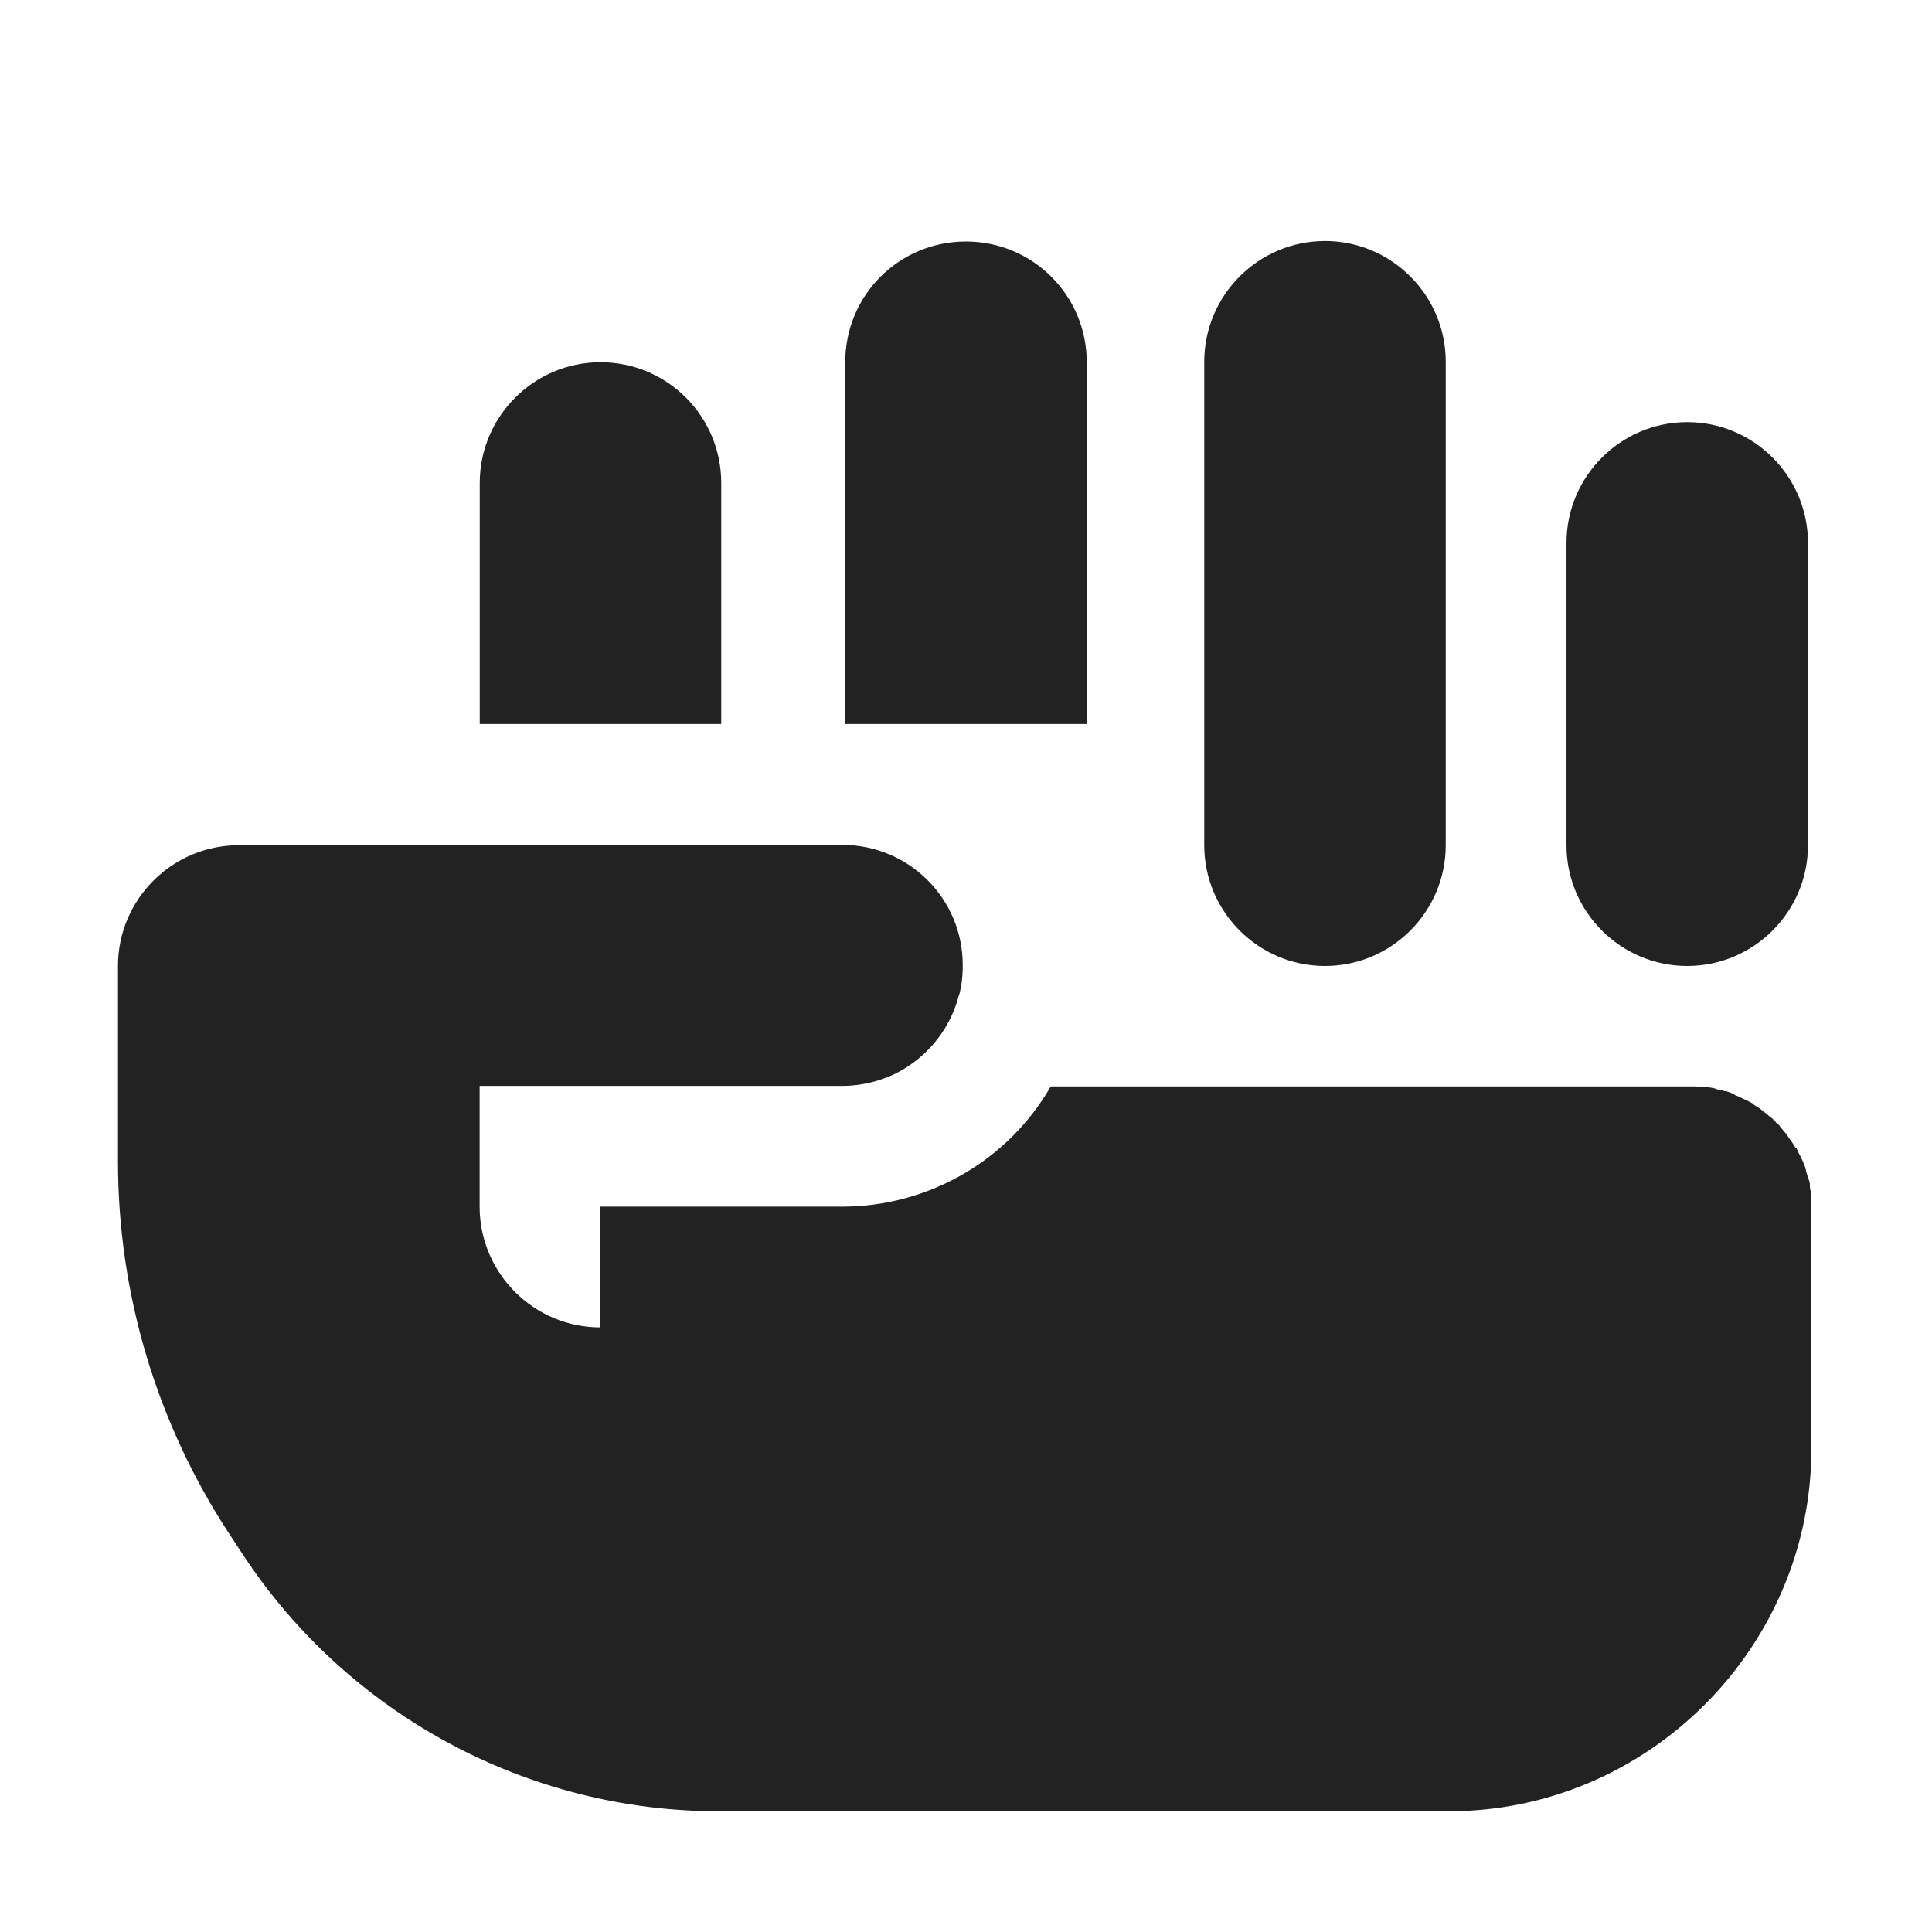 <?xml version="1.0" encoding="UTF-8"?>
<svg height="16px" viewBox="0 0 16 16" width="16px" xmlns="http://www.w3.org/2000/svg" xmlns:xlink="http://www.w3.org/1999/xlink">
    <filter id="a" height="100%" width="100%" x="0%" y="0%">
        <feColorMatrix color-interpolation-filters="sRGB" values="0 0 0 0 1 0 0 0 0 1 0 0 0 0 1 0 0 0 1 0"/>
    </filter>
    <mask id="b">
        <g filter="url(#a)">
            <path d="m -1.6 -1.6 h 19.2 v 19.2 h -19.2 z" fill-opacity="0.5"/>
        </g>
    </mask>
    <clipPath id="c">
        <path d="m 0 0 h 1600 v 1200 h -1600 z"/>
    </clipPath>
    <mask id="d">
        <g filter="url(#a)">
            <path d="m -1.6 -1.6 h 19.2 v 19.2 h -19.2 z" fill-opacity="0.7"/>
        </g>
    </mask>
    <clipPath id="e">
        <path d="m 0 0 h 1600 v 1200 h -1600 z"/>
    </clipPath>
    <mask id="f">
        <g filter="url(#a)">
            <path d="m -1.6 -1.6 h 19.2 v 19.2 h -19.2 z" fill-opacity="0.35"/>
        </g>
    </mask>
    <clipPath id="g">
        <path d="m 0 0 h 1600 v 1200 h -1600 z"/>
    </clipPath>
    <g mask="url(#b)">
        <g clip-path="url(#c)" transform="matrix(1 0 0 1 -320 -240)">
            <path d="m 550 182 c -0.352 0.004 -0.695 0.102 -1 0.281 v 3.438 c 0.305 0.18 0.648 0.277 1 0.281 c 1.105 0 2 -0.895 2 -2 s -0.895 -2 -2 -2 z m 0 5 c -0.34 0 -0.68 0.059 -1 0.176 v 6.824 h 4 v -4 c 0 -1.656 -1.344 -3 -3 -3 z m 0 0"/>
        </g>
    </g>
    <g mask="url(#d)">
        <g clip-path="url(#e)" transform="matrix(1 0 0 1 -320 -240)">
            <path d="m 569 182 v 4 c 1.105 0 2 -0.895 2 -2 s -0.895 -2 -2 -2 z m 0 5 v 7 h 3 v -4 c 0 -1.656 -1.344 -3 -3 -3 z m 0 0"/>
        </g>
    </g>
    <g mask="url(#f)">
        <g clip-path="url(#g)" transform="matrix(1 0 0 1 -320 -240)">
            <path d="m 573 182.27 v 3.449 c 0.613 -0.355 0.996 -1.008 1 -1.719 c 0 -0.715 -0.383 -1.375 -1 -1.73 z m 0 4.906 v 6.824 h 2 v -4 c 0 -1.27 -0.801 -2.402 -2 -2.824 z m 0 0"/>
        </g>
    </g>
    <path d="m 1.977 7 c -0.551 0 -1 0.449 -1 1 v 1.617 c 0 1.098 0.32 2.168 0.922 3.086 l 0.113 0.172 c 0.871 1.324 2.355 2.125 3.938 2.125 h 6.051 c 1.645 0 3 -1.355 3 -3 v -1.934 c 0 -0.043 0 -0.086 0 -0.133 c 0 -0.008 0 -0.012 0 -0.02 c 0 -0.008 0 -0.008 0 -0.016 c 0 -0.023 -0.012 -0.043 -0.012 -0.066 c 0 0 0 -0.012 0 -0.016 c 0 -0.023 -0.008 -0.043 -0.016 -0.066 c -0.012 -0.027 -0.016 -0.055 -0.023 -0.082 c -0.008 -0.023 -0.02 -0.051 -0.031 -0.074 c 0 0 0 -0.012 -0.008 -0.016 c -0.012 -0.02 -0.02 -0.039 -0.031 -0.062 c 0 0 0 -0.008 -0.012 -0.012 c -0.012 -0.02 -0.023 -0.039 -0.039 -0.059 c -0.016 -0.023 -0.031 -0.047 -0.047 -0.066 c -0.016 -0.016 -0.027 -0.035 -0.043 -0.051 c 0 -0.008 -0.008 -0.008 -0.012 -0.016 c 0 0 -0.012 -0.008 -0.012 -0.008 c -0.016 -0.02 -0.031 -0.035 -0.051 -0.051 c 0 0 -0.012 -0.008 -0.012 -0.008 c -0.016 -0.016 -0.035 -0.031 -0.055 -0.043 c 0 0 -0.008 -0.012 -0.012 -0.012 c -0.02 -0.016 -0.039 -0.027 -0.059 -0.039 c 0 0 -0.008 -0.012 -0.012 -0.012 c -0.02 -0.012 -0.039 -0.02 -0.062 -0.031 s -0.047 -0.023 -0.074 -0.035 c -0.012 0 -0.012 -0.008 -0.016 -0.008 c -0.02 -0.012 -0.043 -0.02 -0.066 -0.027 c 0 0 -0.008 0 -0.012 0 c -0.02 -0.008 -0.043 -0.012 -0.066 -0.016 c -0.023 -0.012 -0.047 -0.012 -0.066 -0.016 c -0.012 0 -0.012 0 -0.016 0 c -0.012 0 -0.012 0 -0.016 0 c -0.008 0 -0.008 0 -0.016 0 c -0.023 0 -0.043 -0.008 -0.066 -0.008 c -0.016 0 -0.031 0 -0.043 0 h -5.293 c -0.355 0.617 -1.016 0.996 -1.73 0.996 h -2 v 1 c -0.551 0 -1 -0.449 -1 -1 v -1 h 3 c 0.105 0 0.207 -0.016 0.305 -0.047 c 0.027 -0.008 0.051 -0.02 0.078 -0.027 c 0.289 -0.121 0.508 -0.371 0.586 -0.676 c 0.012 -0.027 0.012 -0.055 0.02 -0.082 c 0.008 -0.055 0.012 -0.109 0.012 -0.168 c 0 -0.551 -0.445 -0.996 -1 -0.996 z m 6.023 -5 c -0.555 0 -1 0.445 -1 1 v 2.996 h 2 v -2.996 c 0 -0.555 -0.449 -1 -1 -1 z m 2.973 -0.004 c -0.551 0 -1 0.449 -1 1 v 4.004 c 0 0.551 0.449 1 1 1 c 0.551 0 1 -0.449 1 -1 v -4.004 c 0 -0.551 -0.449 -1 -1 -1 z m 3 1.5 c -0.551 0 -1 0.449 -1 1 v 2.504 c 0 0.551 0.449 1 1 1 c 0.551 0 1 -0.449 1 -1 v -2.504 c 0 -0.551 -0.449 -1 -1 -1 z m -9 -0.496 c -0.551 0 -1 0.449 -1 1 v 1.996 h 2 v -1.996 c 0 -0.551 -0.445 -1 -1 -1 z m 0 0" fill="#222222"/>
</svg>
